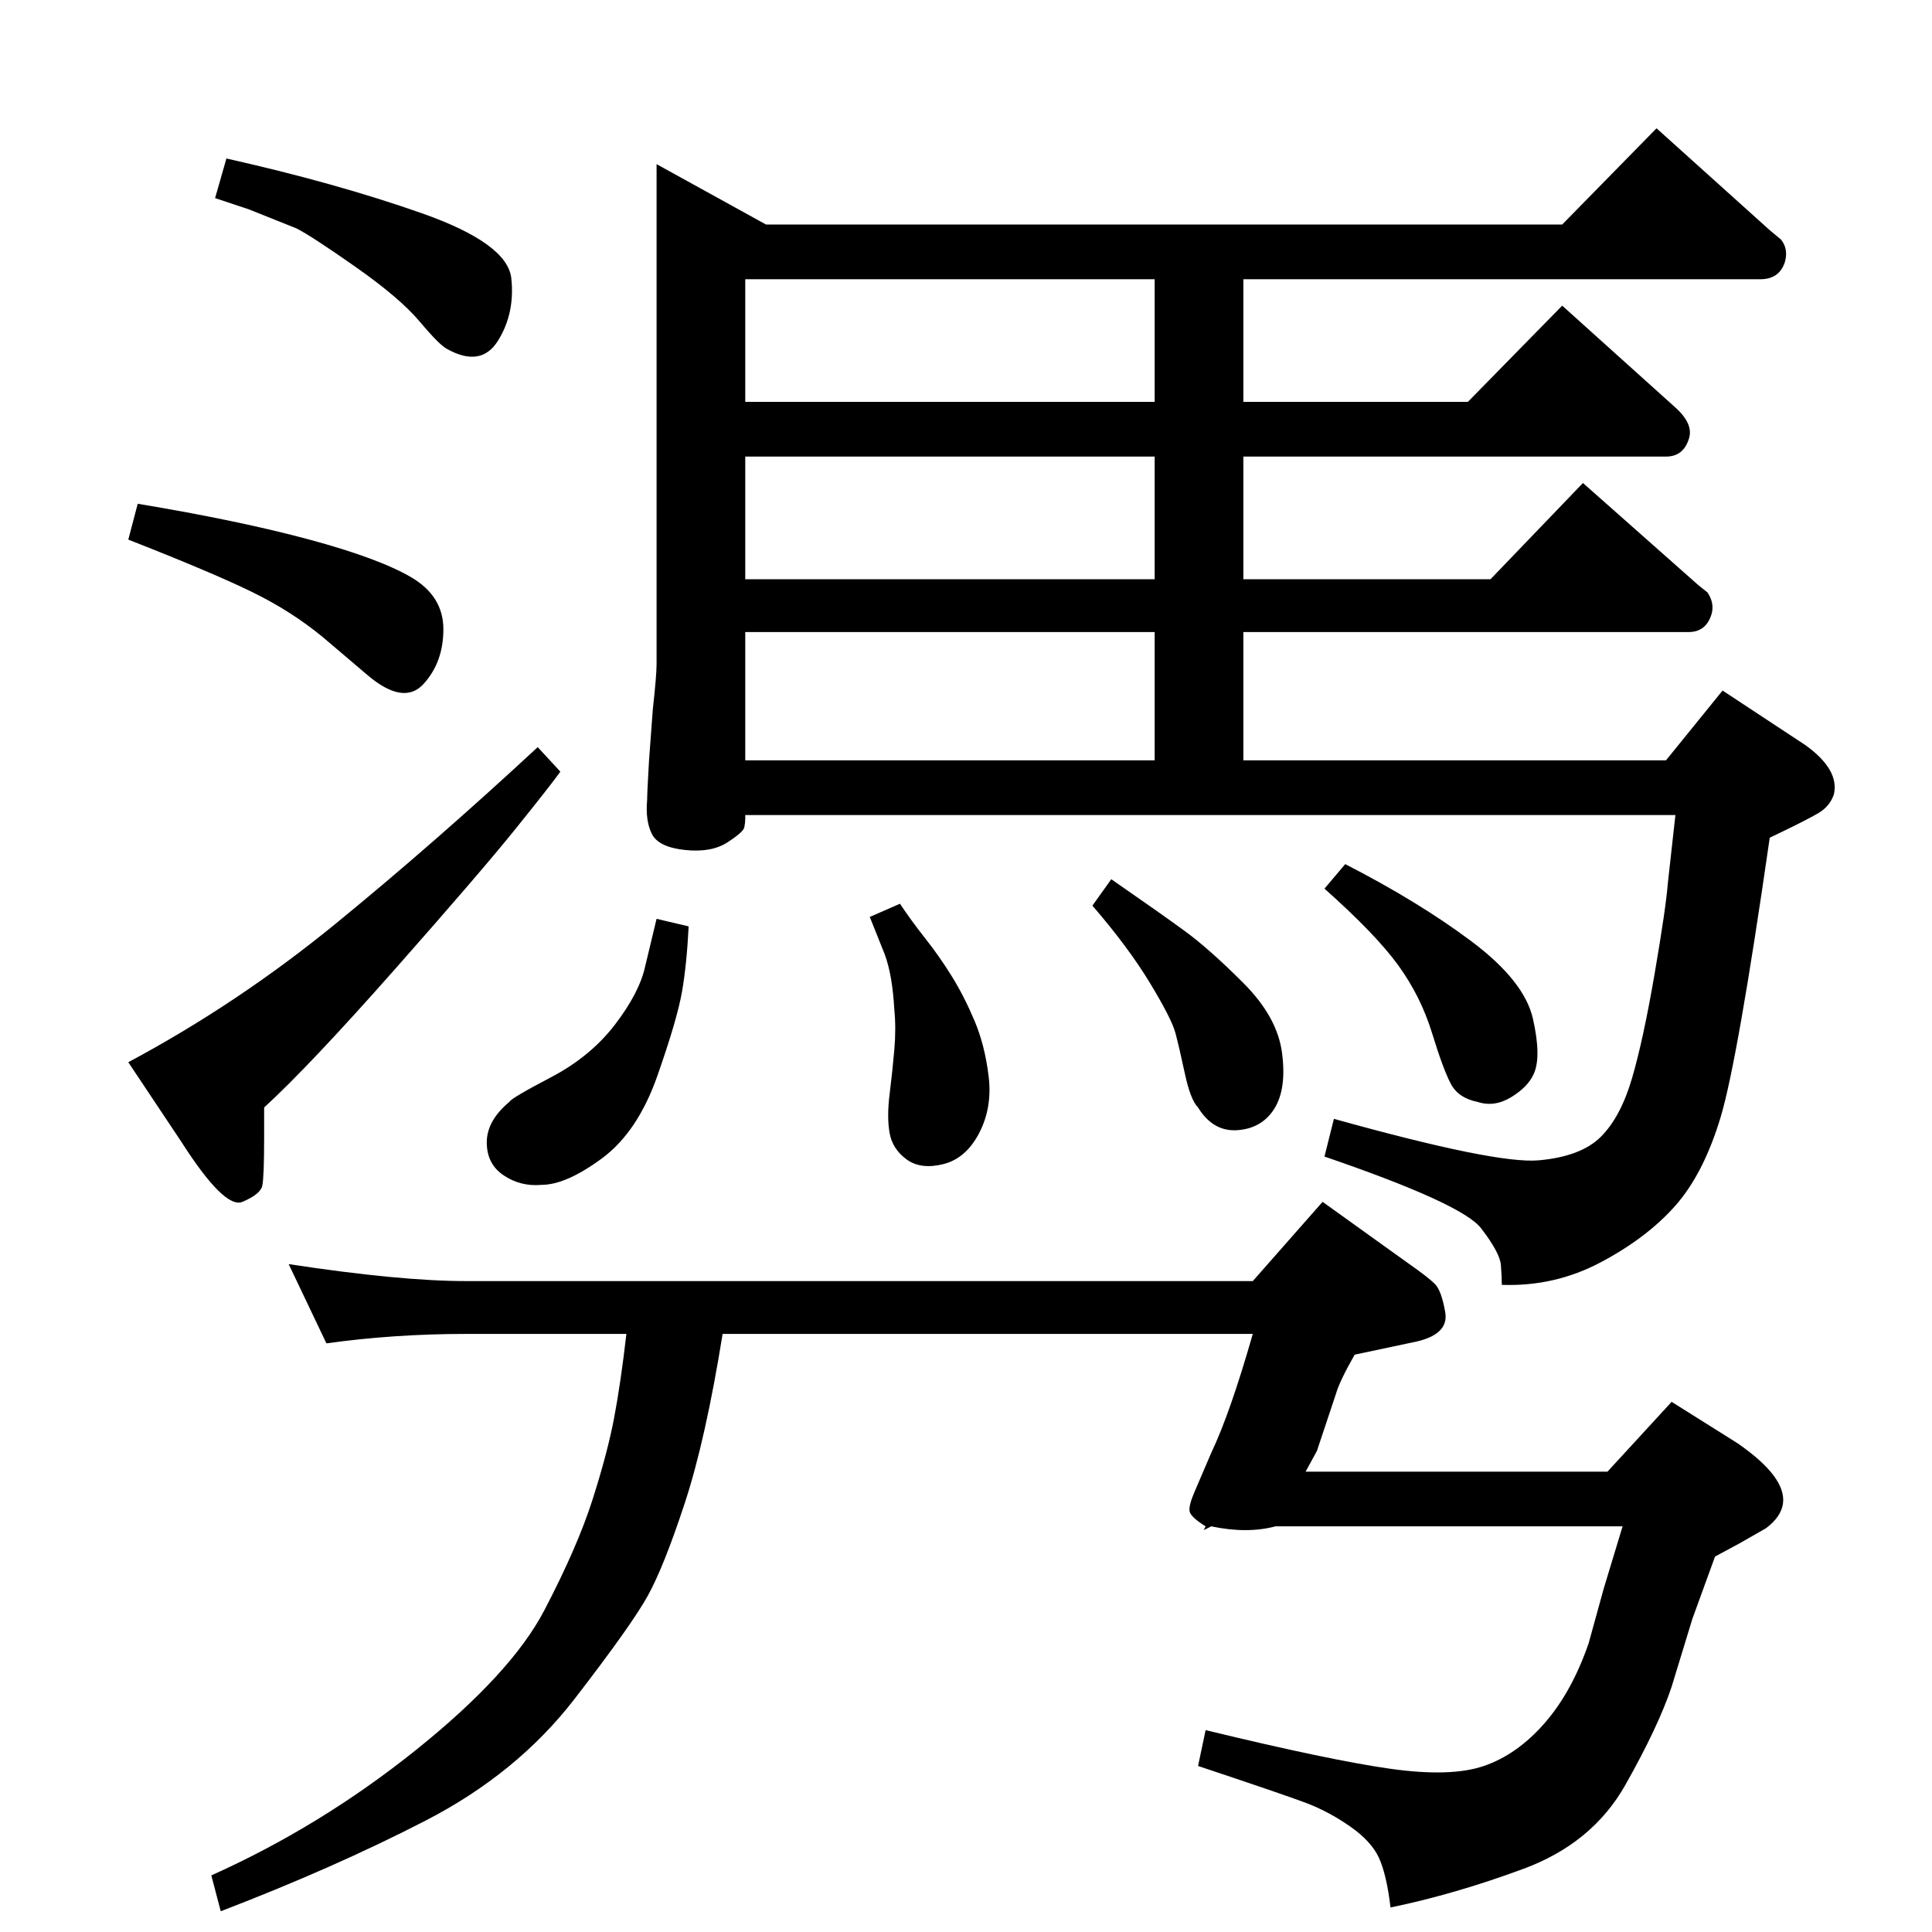 <?xml version="1.0" standalone="no"?>
<!DOCTYPE svg PUBLIC "-//W3C//DTD SVG 1.1//EN" "http://www.w3.org/Graphics/SVG/1.1/DTD/svg11.dtd" >
<svg xmlns="http://www.w3.org/2000/svg" xmlns:xlink="http://www.w3.org/1999/xlink" version="1.1" viewBox="0 -204 1024 1024">
  <g transform="matrix(1 0 0 -1 0 820)">
   <path fill="currentColor"
d="M383 317q-9 -56 -20 -89.5t-19.5 -49t-39 -55t-79 -64.5t-108.5 -48l-5 19q58 26 108.5 66.5t68 74t25.5 58.5t11.5 43.5t6.5 44.5h-85q-38 0 -74 -5l-20 42q59 -9 94 -9h417l37 42l46 -33q10 -7 13.5 -10.5t5.5 -15t-15 -15.5l-33 -7q-8 -14 -10 -21l-10 -30l-6 -11h160
l34 37l35 -22q26 -18 24 -32q-1 -7 -9 -13l-14 -8l-13 -7l-12 -33l-11 -36q-7 -21 -24.5 -52t-54 -44.5t-70.5 -20.5q-2 17 -6 26t-15.5 17t-23.5 12.5t-57 19.5l4 19q66 -16 98 -20.5t49.5 1.5t32 22.5t23.5 42.5l8 29l10 33h-184q-15 -4 -34 0l-4 -2l1 2q-8 5 -8.5 8
t2.5 10l9 21q10 21 22 63h-281zM348 537l17 -4q-1 -20 -3.5 -34.5t-13 -44.5t-29.5 -44t-32 -14q-11 -1 -20 5t-9 17.5t12 21.5q1 2 22 13t34 28t16 31l6 25v0zM477 545q6 -9 13.5 -18.5t14 -20t12 -23.5t7.5 -29.5t-5 -30t-19 -16.5t-19.5 2.5t-9 14t0 20.5t2.5 23.5
t0 21.5q-1 18 -5 29l-8 20zM589 558q26 -18 39 -27.5t31 -27.5t20.5 -37t-4 -29.5t-19.5 -11.5t-21 12q-4 4 -7 18t-5 21.5t-13.5 26.5t-30.5 41zM713 566q39 -20 67 -41t32.5 -41t0.5 -29q-3 -7 -12 -12.5t-18 -2.5q-10 2 -14 9.5t-10 27t-18 36t-39 40.5zM73 757
q54 -9 91 -19t54 -20t17 -27.5t-10.5 -29t-29.5 4.5l-20 17q-16 14 -36 24.5t-71 30.5zM120 940q58 -13 103.5 -29t47.5 -34.5t-7 -33t-27 -4.5q-4 2 -14.5 14.5t-34 29t-31.5 20.5l-25 10l-18 6zM828 905l50 51l60 -54l6 -5q4 -5 2 -12q-3 -9 -13 -9h-274v-65h119l50 51
l60 -54q10 -9 7 -17q-3 -9 -12 -9h-224v-65h131l49 51l61 -54l5 -4q4 -6 2 -12q-3 -9 -12 -9h-236v-68h224l30 37l44 -29q18 -13 15 -26q-2 -6 -7.5 -9.5t-26.5 -13.5q-17 -118 -26 -148t-24 -47t-39.5 -30t-52.5 -12q0 4 -0.5 10.5t-10.5 19.5t-83 38l5 20
q86 -24 108.5 -22t33 12.5t16.5 31t12 55.5t7 48l4 36h-493v-2q0 -2 -0.5 -4.5t-9 -8t-22.5 -4t-17.5 8.5t-2.5 18q0 4 1 21l2 27q2 18 2 24v265l58 -32h422zM395 621h217v68h-217v-68zM612 717v65h-217v-65h217zM612 811v65h-217v-65h217zM285 628l12 -13q-5 -7 -23.5 -30
t-64 -74.5t-69.5 -73.5v-16q0 -21 -1 -25.5t-10.5 -8.5t-32.5 32l-28 42q58 31 110 73.5t107 93.5z" />
  </g>

</svg>
